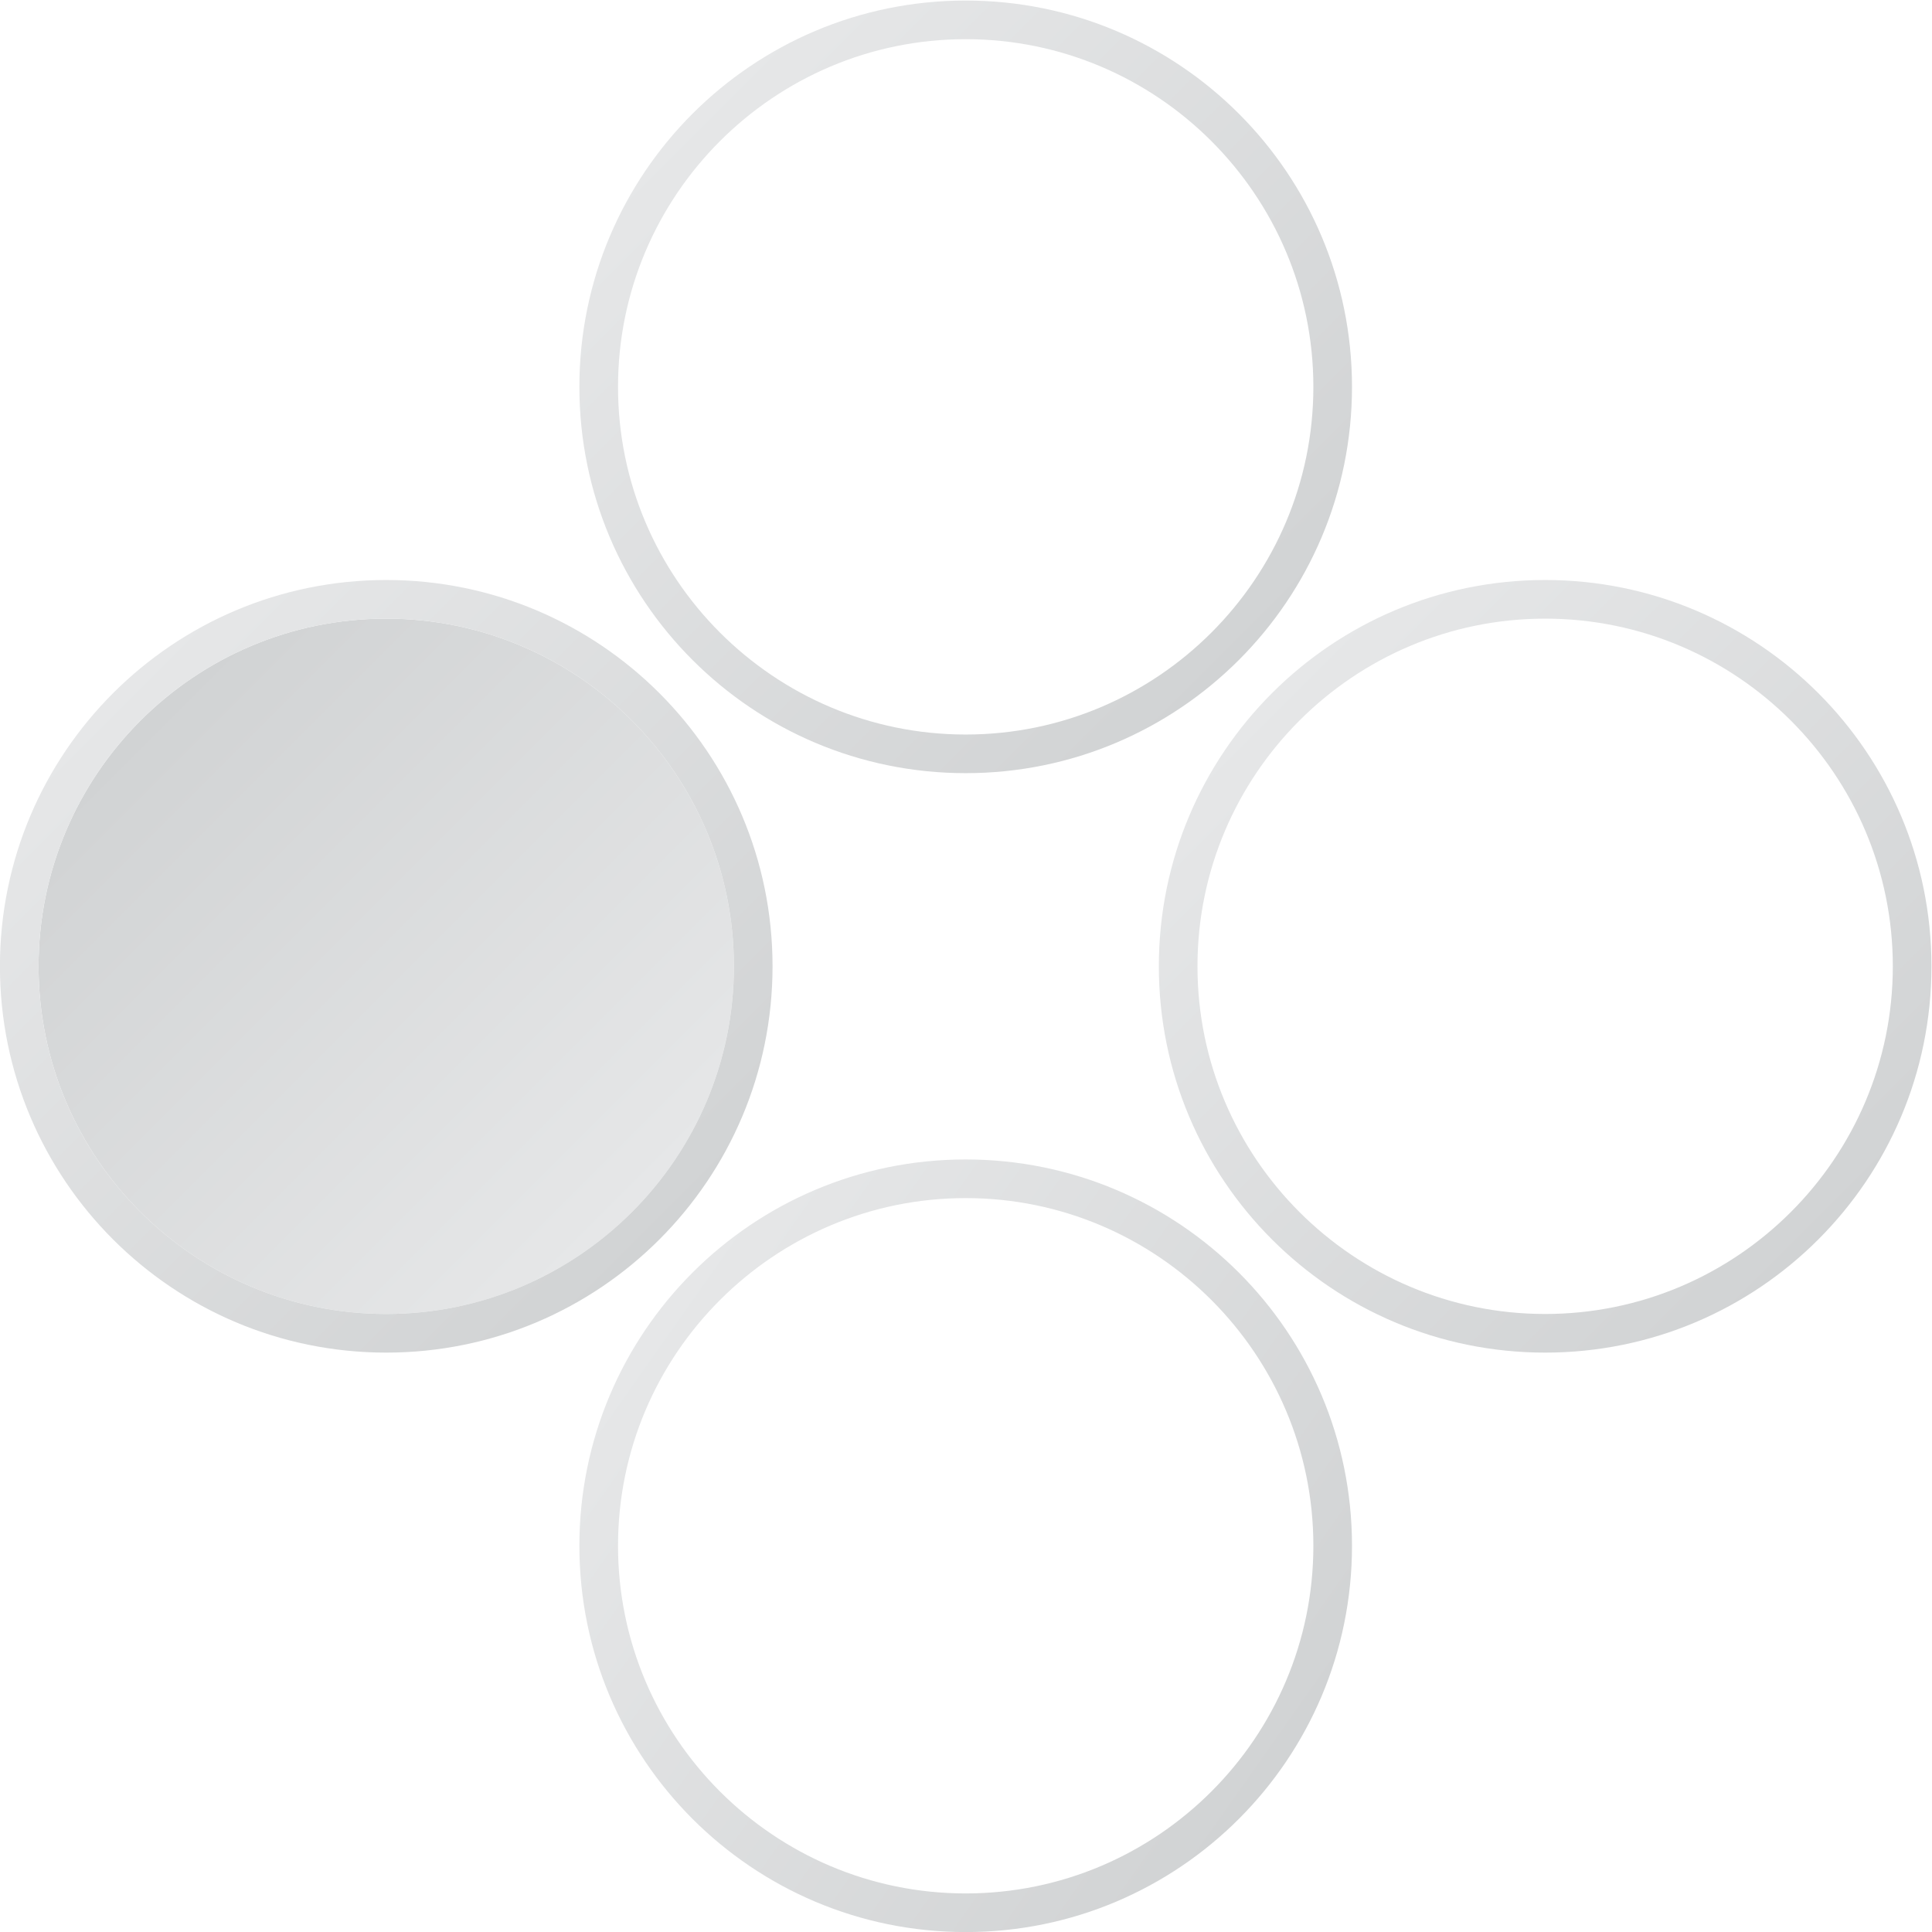 <?xml version="1.0" encoding="UTF-8" standalone="no"?>
<svg
   xmlns:dc="http://purl.org/dc/elements/1.1/"
   xmlns:cc="http://creativecommons.org/ns#"
   xmlns:rdf="http://www.w3.org/1999/02/22-rdf-syntax-ns#"
   xmlns:svg="http://www.w3.org/2000/svg"
   xmlns="http://www.w3.org/2000/svg"
   viewBox="0 0 266.667 266.667"
   height="266.667"
   width="266.667"
   xml:space="preserve"
   id="svg2"
   version="1.1"><defs
     id="defs6"><clipPath
       id="clipPath18"
       clipPathUnits="userSpaceOnUse"><path
         id="path16"
         d="m 88,68 c 0,-22.092 17.908,-40 40,-40 v 0 c 22.092,0 40,17.908 40,40 v 0 c 0,22.092 -17.908,40 -40,40 v 0 C 105.908,108 88,90.092 88,68 m 4,0 c 0,19.851 16.149,36 36,36 v 0 c 19.85,0 36,-16.149 36,-36 v 0 C 164,48.149 147.85,32 128,32 v 0 C 108.149,32 92,48.149 92,68" /></clipPath><linearGradient
       id="linearGradient28"
       spreadMethod="pad"
       gradientTransform="matrix(65.538,-45.89,-45.89,-65.538,95.231,90.945)"
       gradientUnits="userSpaceOnUse"
       y2="0"
       x2="1"
       y1="0"
       x1="0"><stop
         id="stop24"
         offset="0"
         style="stop-opacity:1;stop-color:#e6e7e8" /><stop
         id="stop26"
         offset="1"
         style="stop-opacity:1;stop-color:#d1d3d4" /></linearGradient><clipPath
       id="clipPath38"
       clipPathUnits="userSpaceOnUse"><path
         id="path36"
         d="M 32,128 C 32,108.149 48.149,92 68,92 v 0 c 19.851,0 36,16.149 36,36 v 0 c 0,19.85 -16.149,36 -36,36 v 0 C 48.149,164 32,147.85 32,128" /></clipPath><linearGradient
       id="linearGradient48"
       spreadMethod="pad"
       gradientTransform="matrix(-50.888,50.888,50.888,50.888,93.444,102.556)"
       gradientUnits="userSpaceOnUse"
       y2="0"
       x2="1"
       y1="0"
       x1="0"><stop
         id="stop44"
         offset="0"
         style="stop-opacity:1;stop-color:#e6e7e8" /><stop
         id="stop46"
         offset="1"
         style="stop-opacity:1;stop-color:#d1d3d4" /></linearGradient><clipPath
       id="clipPath58"
       clipPathUnits="userSpaceOnUse"><path
         id="path56"
         d="M 28,128 C 28,105.908 45.909,88 68,88 v 0 c 22.091,0 40,17.908 40,40 v 0 c 0,22.091 -17.909,40 -40,40 v 0 C 45.909,168 28,150.091 28,128 m 4,0 c 0,19.85 16.149,36 36,36 v 0 c 19.851,0 36,-16.15 36,-36 v 0 C 104,108.149 87.851,92 68,92 v 0 c -19.851,0 -36,16.149 -36,36" /></clipPath><linearGradient
       id="linearGradient68"
       spreadMethod="pad"
       gradientTransform="matrix(56.569,-56.569,-56.569,-56.569,39.716,156.284)"
       gradientUnits="userSpaceOnUse"
       y2="0"
       x2="1"
       y1="0"
       x1="0"><stop
         id="stop64"
         offset="0"
         style="stop-opacity:1;stop-color:#e6e7e8" /><stop
         id="stop66"
         offset="1"
         style="stop-opacity:1;stop-color:#d1d3d4" /></linearGradient><clipPath
       id="clipPath78"
       clipPathUnits="userSpaceOnUse"><path
         id="path76"
         d="m 88,188 c 0,-22.091 17.908,-40 40,-40 v 0 c 22.092,0 40,17.909 40,40 v 0 c 0,22.091 -17.908,40 -40,40 v 0 c -22.092,0 -40,-17.909 -40,-40 m 4,0 c 0,19.85 16.149,36 36,36 v 0 c 19.85,0 36,-16.15 36,-36 v 0 c 0,-19.85 -16.15,-36 -36,-36 v 0 c -19.851,0 -36,16.15 -36,36" /></clipPath><linearGradient
       id="linearGradient88"
       spreadMethod="pad"
       gradientTransform="matrix(56.569,-56.569,-56.569,-56.569,99.716,216.284)"
       gradientUnits="userSpaceOnUse"
       y2="0"
       x2="1"
       y1="0"
       x1="0"><stop
         id="stop84"
         offset="0"
         style="stop-opacity:1;stop-color:#e6e7e8" /><stop
         id="stop86"
         offset="1"
         style="stop-opacity:1;stop-color:#d1d3d4" /></linearGradient><clipPath
       id="clipPath98"
       clipPathUnits="userSpaceOnUse"><path
         id="path96"
         d="m 148,128 c 0,-22.092 17.908,-40 40,-40 v 0 c 22.091,0 40,17.908 40,40 v 0 c 0,22.091 -17.909,40 -40,40 v 0 c -22.092,0 -40,-17.909 -40,-40 m 4,0 c 0,19.85 16.15,36 36,36 v 0 c 19.85,0 36,-16.15 36,-36 v 0 c 0,-19.851 -16.15,-36 -36,-36 v 0 c -19.85,0 -36,16.149 -36,36" /></clipPath><linearGradient
       id="linearGradient108"
       spreadMethod="pad"
       gradientTransform="matrix(56.569,-56.569,-56.569,-56.569,159.716,156.284)"
       gradientUnits="userSpaceOnUse"
       y2="0"
       x2="1"
       y1="0"
       x1="0"><stop
         id="stop104"
         offset="0"
         style="stop-opacity:1;stop-color:#e6e7e8" /><stop
         id="stop106"
         offset="1"
         style="stop-opacity:1;stop-color:#d1d3d4" /></linearGradient></defs><g
     transform="matrix(1.333,0,0,-1.333,-37.333,304)"
     id="g10"><g
       id="g12"><g
         clip-path="url(#clipPath18)"
         id="g14"><g
           id="g20"><g
             id="g22"><path
               id="path30"
               style="fill:url(#linearGradient28);stroke:none"
               d="m 88,68 c 0,-22.092 17.908,-40 40,-40 v 0 c 22.092,0 40,17.908 40,40 v 0 c 0,22.092 -17.908,40 -40,40 v 0 C 105.908,108 88,90.092 88,68 m 4,0 c 0,19.851 16.149,36 36,36 v 0 c 19.85,0 36,-16.149 36,-36 v 0 C 164,48.149 147.85,32 128,32 v 0 C 108.149,32 92,48.149 92,68" /></g></g></g></g><g
       id="g32"><g
         clip-path="url(#clipPath38)"
         id="g34"><g
           id="g40"><g
             id="g42"><path
               id="path50"
               style="fill:url(#linearGradient48);stroke:none"
               d="M 32,128 C 32,108.149 48.149,92 68,92 v 0 c 19.851,0 36,16.149 36,36 v 0 c 0,19.85 -16.149,36 -36,36 v 0 C 48.149,164 32,147.85 32,128" /></g></g></g></g><g
       id="g52"><g
         clip-path="url(#clipPath58)"
         id="g54"><g
           id="g60"><g
             id="g62"><path
               id="path70"
               style="fill:url(#linearGradient68);stroke:none"
               d="M 28,128 C 28,105.908 45.909,88 68,88 v 0 c 22.091,0 40,17.908 40,40 v 0 c 0,22.091 -17.909,40 -40,40 v 0 C 45.909,168 28,150.091 28,128 m 4,0 c 0,19.85 16.149,36 36,36 v 0 c 19.851,0 36,-16.15 36,-36 v 0 C 104,108.149 87.851,92 68,92 v 0 c -19.851,0 -36,16.149 -36,36" /></g></g></g></g><g
       id="g72"><g
         clip-path="url(#clipPath78)"
         id="g74"><g
           id="g80"><g
             id="g82"><path
               id="path90"
               style="fill:url(#linearGradient88);stroke:none"
               d="m 88,188 c 0,-22.091 17.908,-40 40,-40 v 0 c 22.092,0 40,17.909 40,40 v 0 c 0,22.091 -17.908,40 -40,40 v 0 c -22.092,0 -40,-17.909 -40,-40 m 4,0 c 0,19.85 16.149,36 36,36 v 0 c 19.85,0 36,-16.15 36,-36 v 0 c 0,-19.85 -16.15,-36 -36,-36 v 0 c -19.851,0 -36,16.15 -36,36" /></g></g></g></g><g
       id="g92"><g
         clip-path="url(#clipPath98)"
         id="g94"><g
           id="g100"><g
             id="g102"><path
               id="path110"
               style="fill:url(#linearGradient108);stroke:none"
               d="m 148,128 c 0,-22.092 17.908,-40 40,-40 v 0 c 22.091,0 40,17.908 40,40 v 0 c 0,22.091 -17.909,40 -40,40 v 0 c -22.092,0 -40,-17.909 -40,-40 m 4,0 c 0,19.85 16.15,36 36,36 v 0 c 19.85,0 36,-16.15 36,-36 v 0 c 0,-19.851 -16.15,-36 -36,-36 v 0 c -19.85,0 -36,16.149 -36,36" /></g></g></g></g></g></svg>